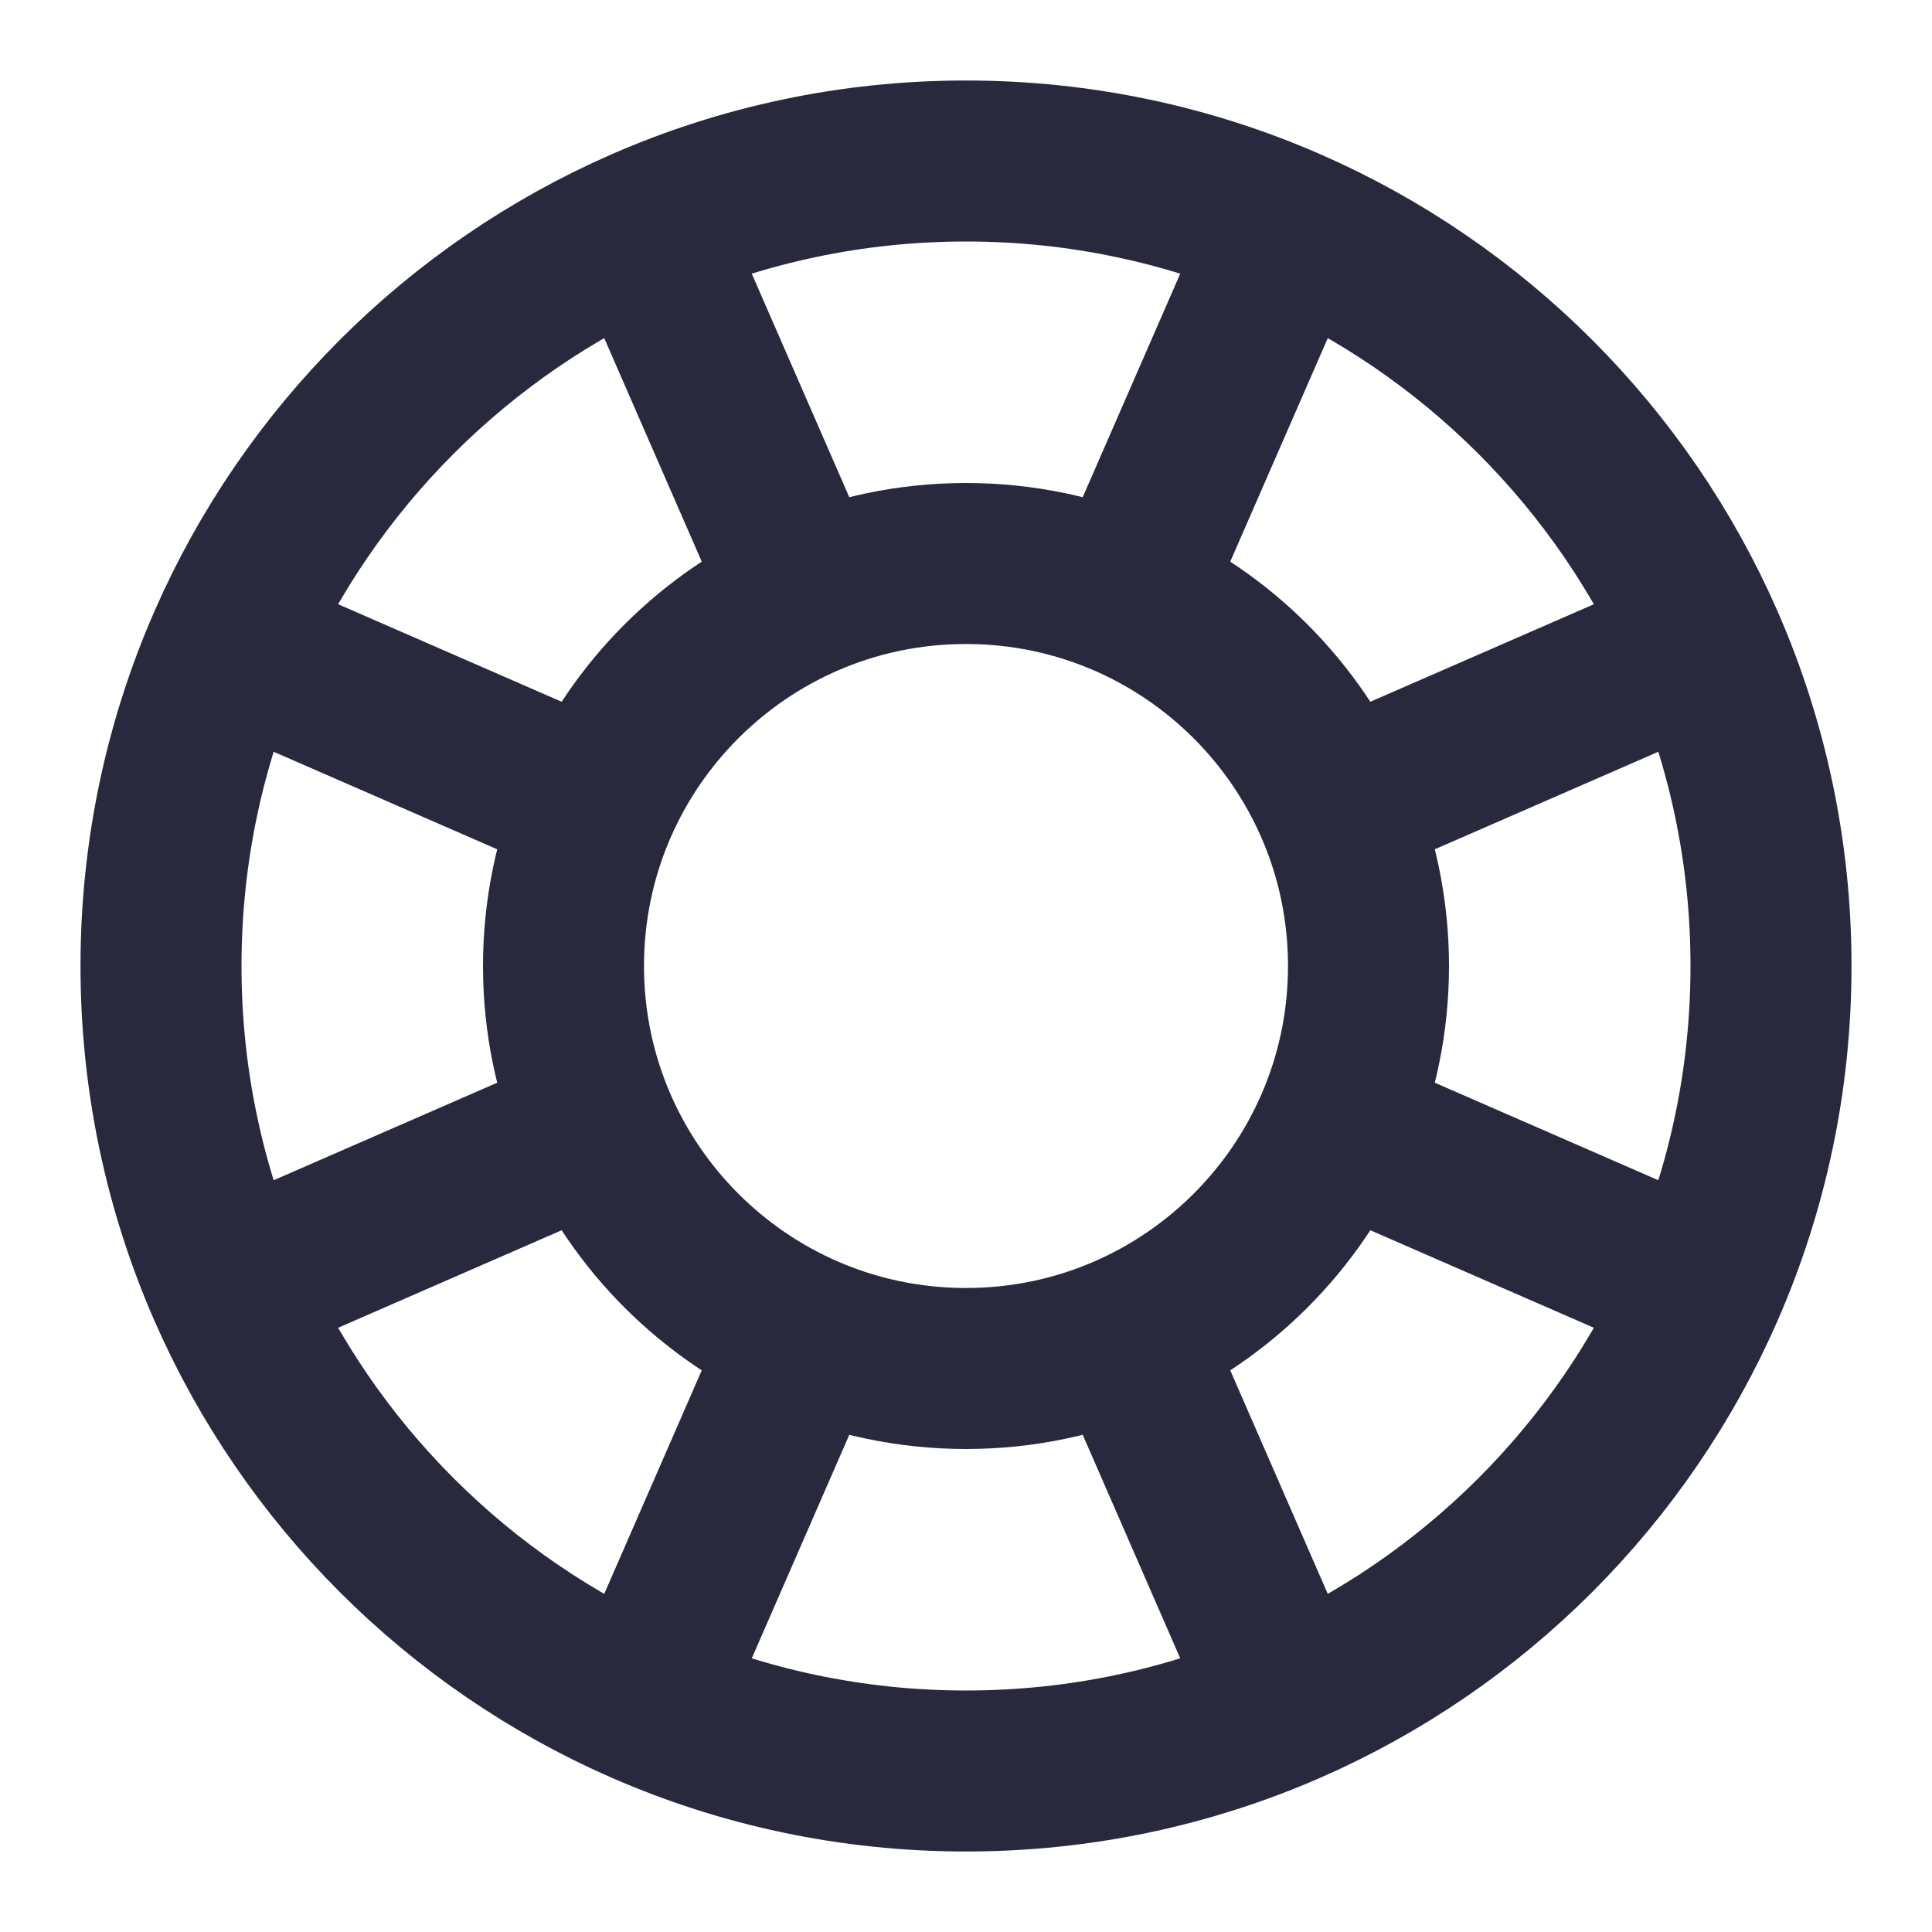 <svg width="24" height="24" viewBox="0 0 24 24" fill="none" xmlns="http://www.w3.org/2000/svg">
<path d="M8 2.832C9.225 2.297 10.578 2 12 2C13.422 2 14.775 2.297 16 2.832M8 2.832C5.693 3.84 3.84 5.693 2.832 8M8 2.832C8.571 4.14 9.263 5.728 10 7.416M16 21.168C14.775 21.703 13.422 22 12 22C10.578 22 9.225 21.703 8 21.168M16 21.168C18.307 20.16 20.16 18.307 21.168 16M16 21.168C16 21.168 15.169 19.264 14 16.584M16 2.832C18.307 3.84 20.16 5.693 21.168 8M16 2.832L14 7.416M8 21.168C5.693 20.16 3.84 18.307 2.832 16M8 21.168L10 16.584M2.832 8C2.297 9.225 2 10.578 2 12C2 13.422 2.297 14.775 2.832 16M2.832 8L7.416 10M21.168 16C21.703 14.775 22 13.422 22 12C22 10.578 21.703 9.225 21.168 8M21.168 16L16.584 14M21.168 8L16.584 10M2.832 16L7.416 14M14 7.416C13.387 7.148 12.711 7 12 7C11.289 7 10.613 7.148 10 7.416M14 7.416C15.153 7.92 16.08 8.847 16.584 10M16.584 10C16.852 10.613 17 11.289 17 12C17 12.711 16.852 13.387 16.584 14M16.584 14C16.08 15.153 15.153 16.08 14 16.584M14 16.584C13.387 16.852 12.711 17 12 17C11.289 17 10.613 16.852 10 16.584M10 16.584C8.847 16.08 7.92 15.153 7.416 14M7.416 14C7.148 13.387 7 12.711 7 12C7 11.289 7.148 10.613 7.416 10M7.416 10C7.92 8.847 8.847 7.92 10 7.416" stroke="#28293D" stroke-width="2"/>
</svg>
